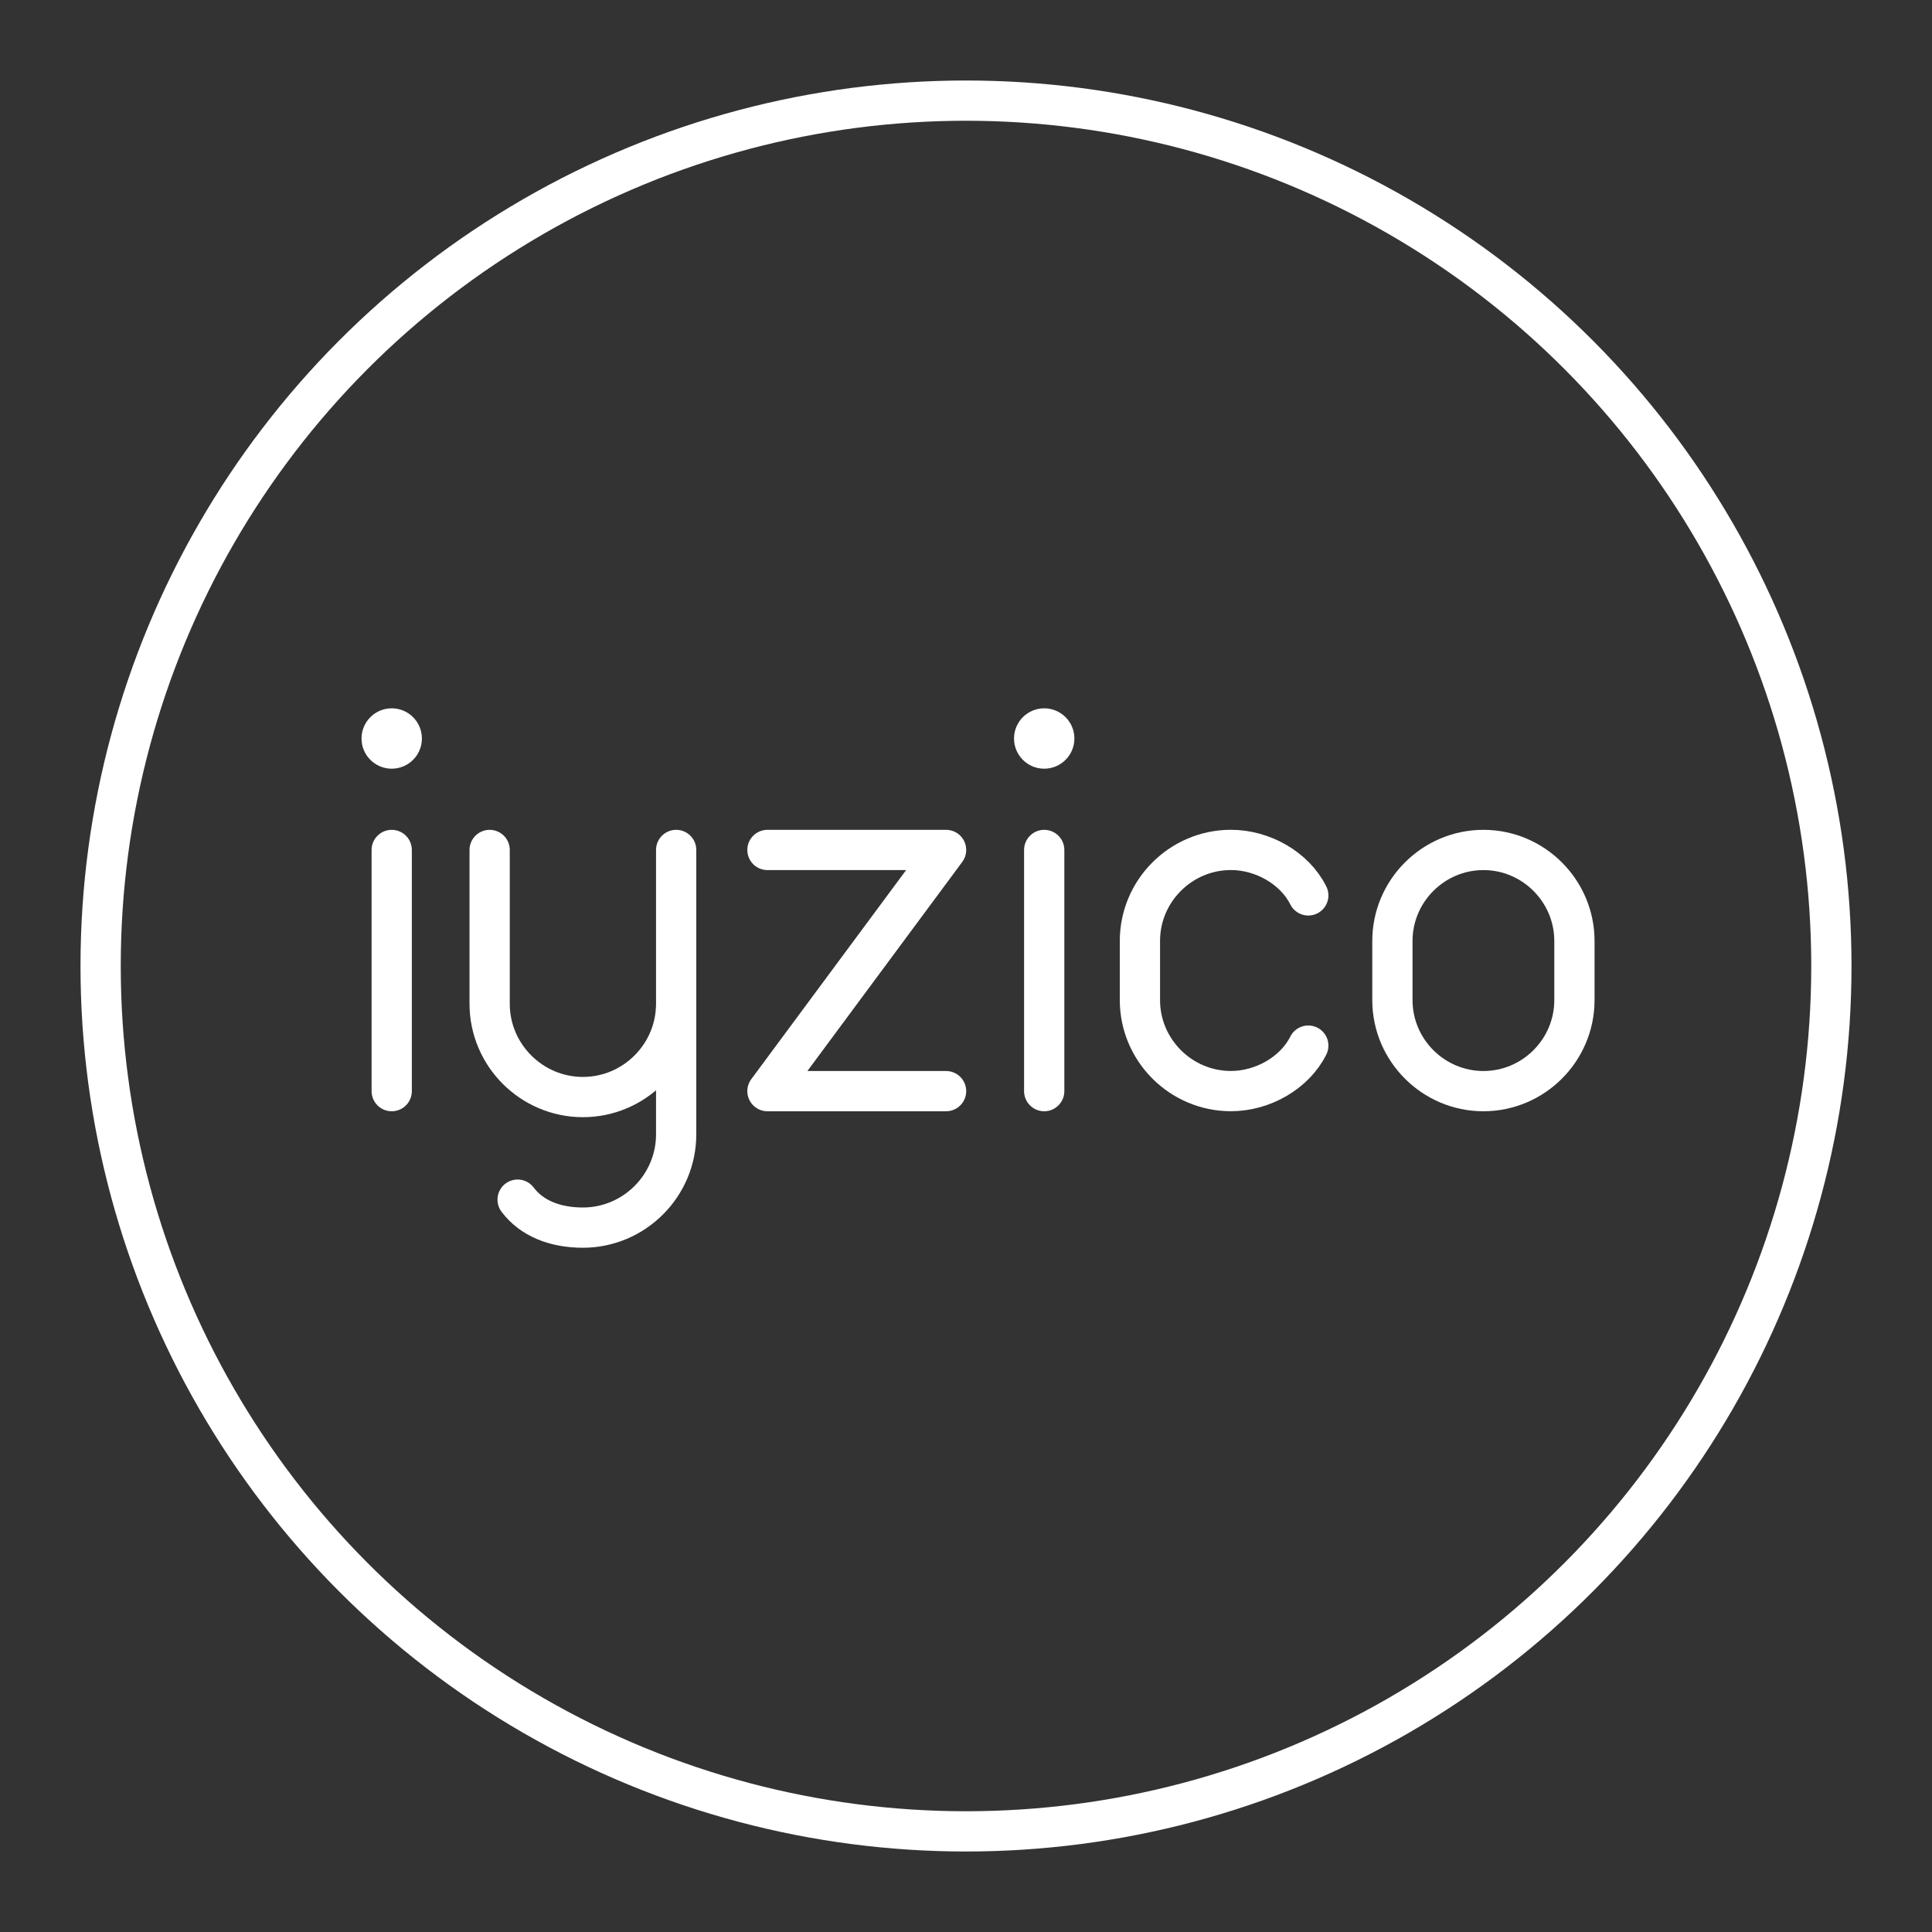 <?xml version="1.0" encoding="UTF-8"?><svg id="a" xmlns="http://www.w3.org/2000/svg" viewBox="0 0 48 48"><rect x="0" y="0" width="48" height="48" fill="#333333" stroke="none"/><defs><style>.b{fill:none;stroke:#fff;stroke-linecap:round;stroke-linejoin:round;}.c{fill:#fff;stroke-width:0px;}</style></defs><circle class="b" cx="24" cy="24" r="21.5"/><path class="b" d="m16.799,25.056v3.127c0,1.274-1.042,2.317-2.317,2.317-.695,0-1.274-.232-1.622-.695"/><path class="b" d="m16.799,21.117v3.822c0,1.274-1.042,2.317-2.317,2.317s-2.317-1.042-2.317-2.317v-3.822"/><path class="b" d="m36.855,27.109h0c-1.244,0-2.261-1.017-2.261-2.261v-1.47c0-1.244,1.017-2.261,2.261-2.261h0c1.244,0,2.261,1.017,2.261,2.261v1.47c0,1.244-1.017,2.261-2.261,2.261Z"/><polyline class="b" points="19.067 21.117 23.505 21.117 19.067 27.109 23.505 27.109"/><circle class="c" cx="9.732" cy="18.348" r=".75"/><line class="b" x1="9.732" y1="21.117" x2="9.732" y2="27.109"/><path class="b" d="m32.504,25.978c-.339.678-1.13,1.13-1.922,1.13h0c-1.244,0-2.261-1.017-2.261-2.261v-1.47c0-1.244,1.017-2.261,2.261-2.261h0c.791,0,1.583.452,1.922,1.13"/><circle class="c" cx="25.943" cy="18.348" r=".75"/><line class="b" x1="25.943" y1="21.117" x2="25.943" y2="27.109"/></svg>